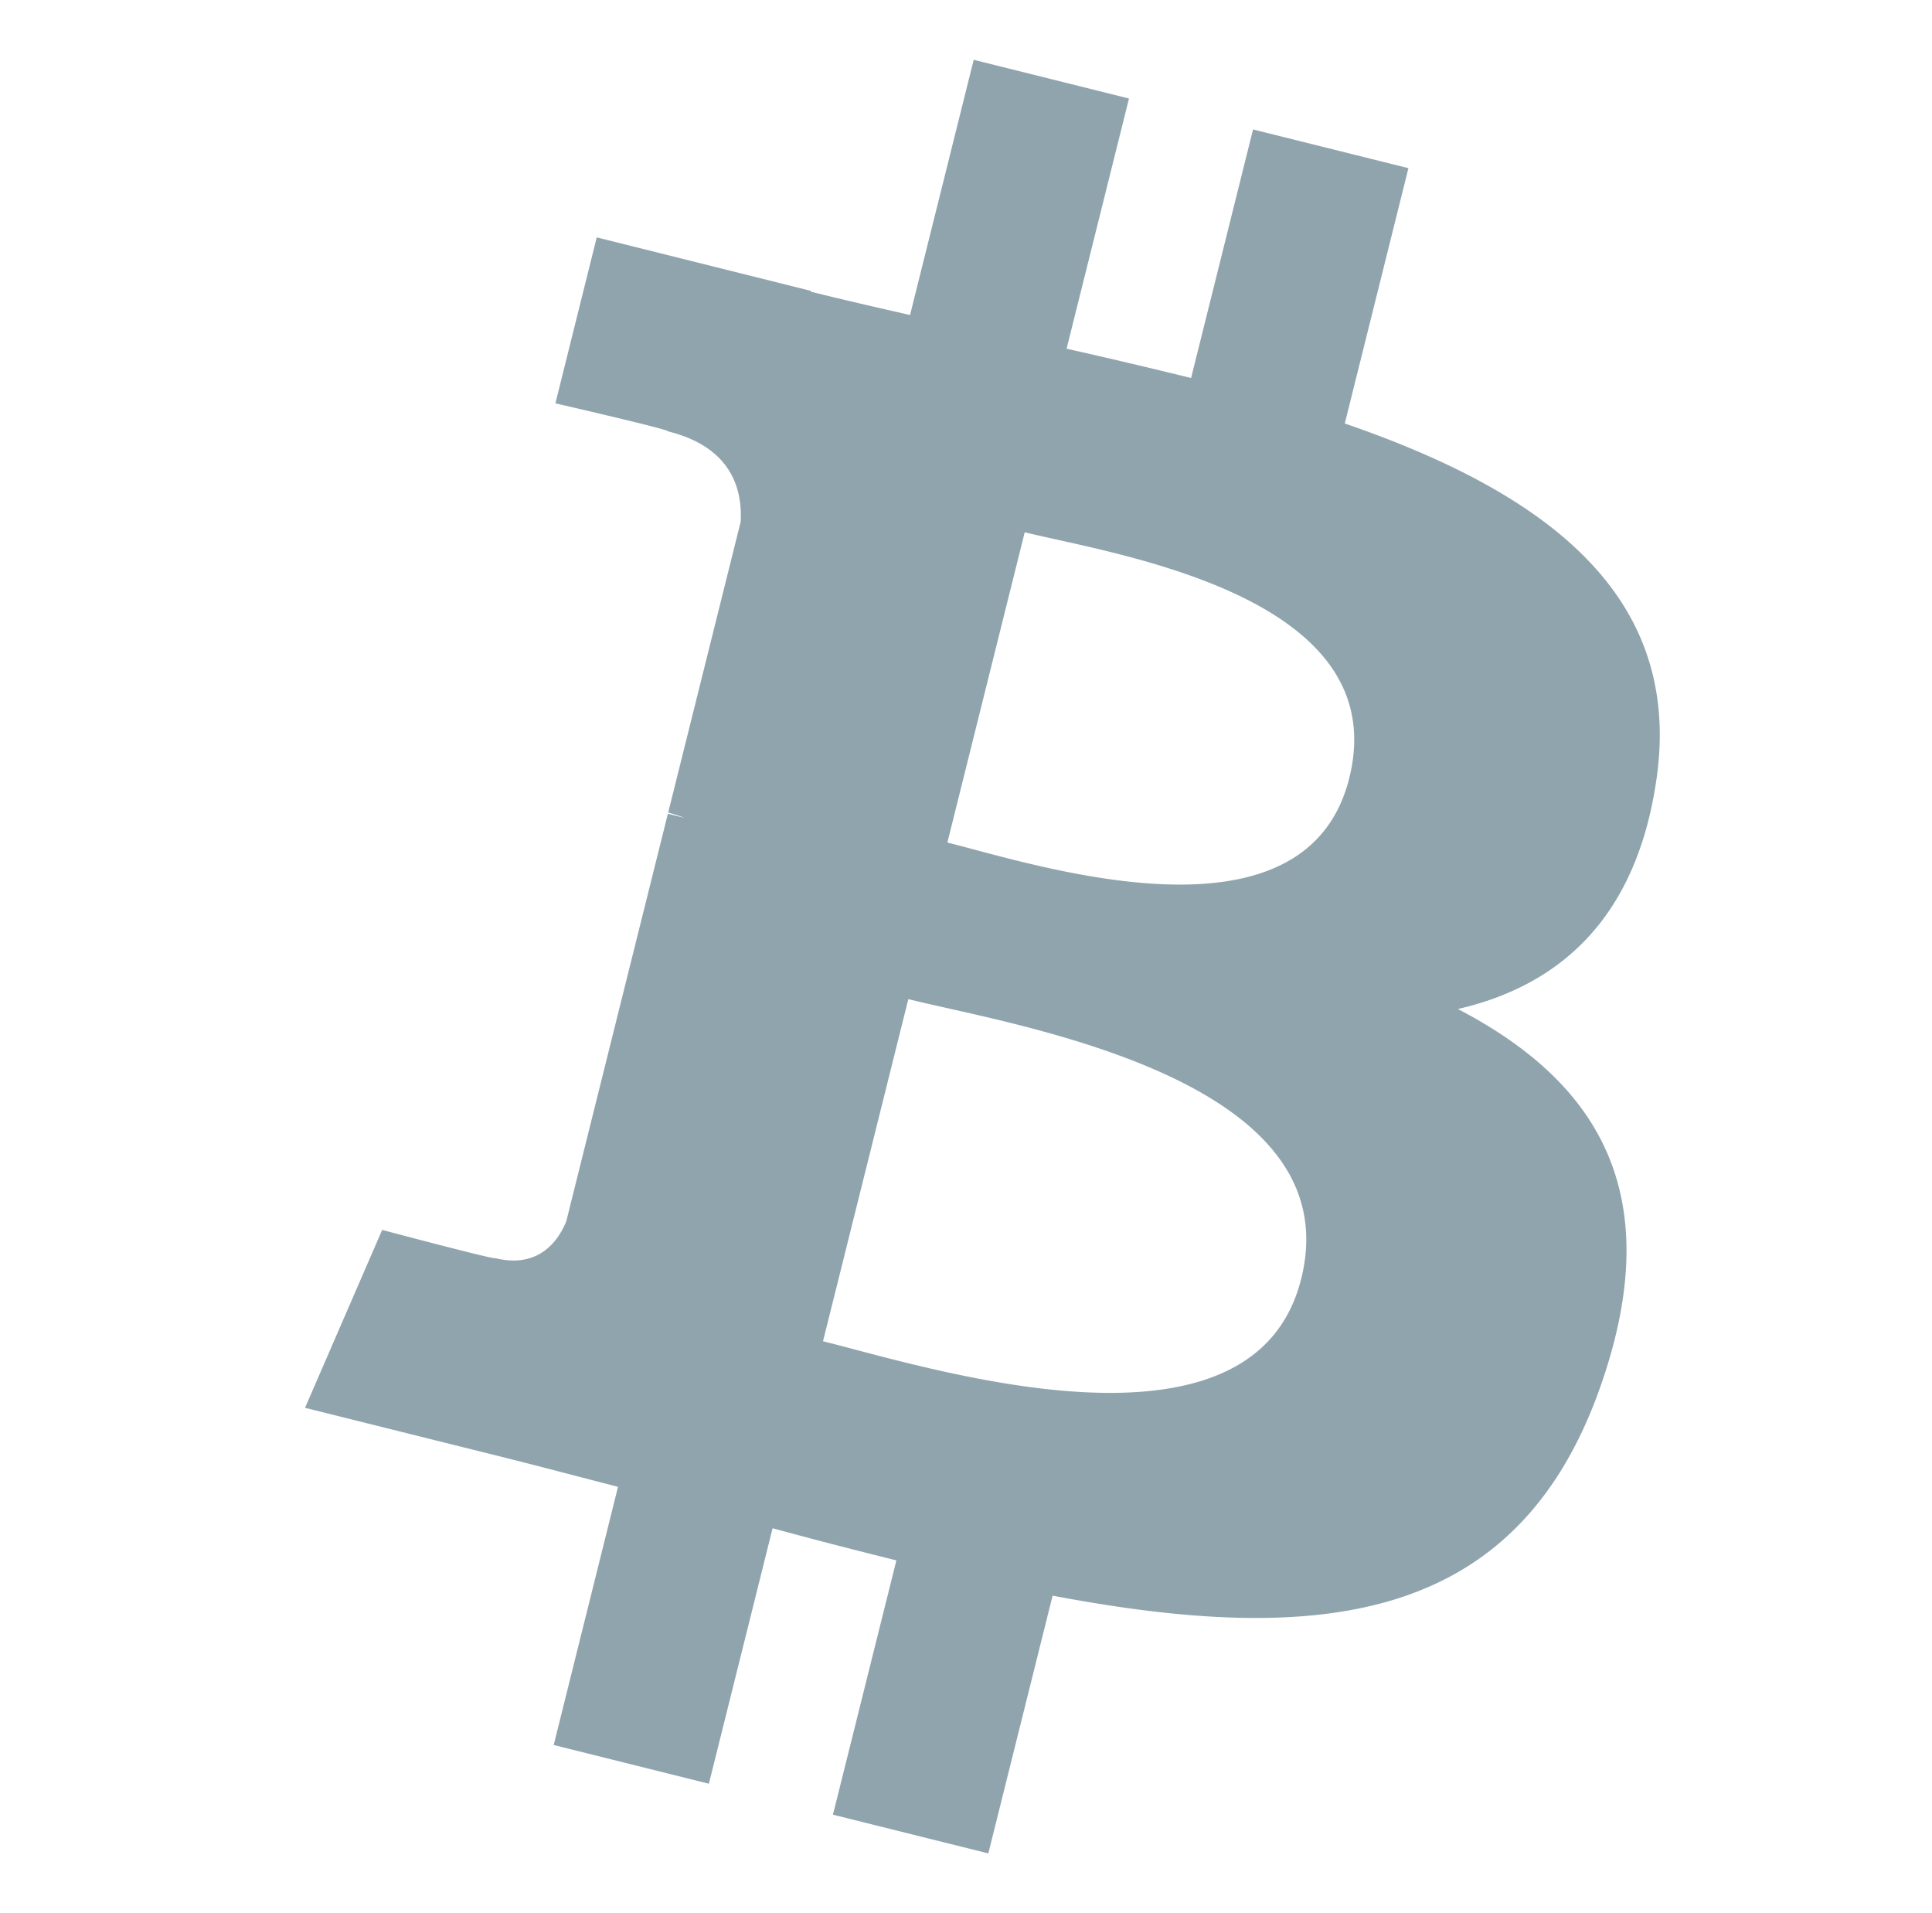 <svg width="101" height="100" viewBox="0 0 101 100" fill="none" xmlns="http://www.w3.org/2000/svg">
    <path d="M86.584 40.813c1.473-9.85-6.027-15.146-16.282-18.678L73.629 8.79l-8.123-2.024-3.239 12.992a336.584 336.584 0 0 0-6.508-1.532L59.021 5.15l-8.118-2.024-3.328 13.34c-1.768-.403-3.503-.8-5.187-1.22l.01-.041-11.202-2.798-2.161 8.676s6.026 1.382 5.9 1.467c3.289.82 3.883 2.998 3.785 4.724l-3.79 15.202c.227.057.52.14.845.27-.271-.066-.56-.14-.86-.212L29.605 63.83c-.402 1-1.422 2.5-3.722 1.93.081.118-5.904-1.474-5.904-1.474l-4.033 9.299 10.57 2.635c1.967.493 3.895 1.009 5.792 1.494L28.946 91.21l8.113 2.024 3.33-13.354c2.216.602 4.367 1.157 6.472 1.68l-3.317 13.291 8.123 2.024 3.361-13.472c13.851 2.622 24.266 1.565 28.65-10.964 3.533-10.086-.176-15.904-7.463-19.699 5.308-1.224 9.303-4.715 10.369-11.927zm-18.56 26.025c-2.51 10.087-19.493 4.634-24.999 3.267l4.46-17.882c5.506 1.375 23.163 4.095 20.54 14.615zm2.513-26.17c-2.29 9.174-16.425 4.513-21.01 3.37L53.57 27.82c4.586 1.143 19.352 3.276 16.967 12.846z" fill="#90A4AE"/>
</svg>
